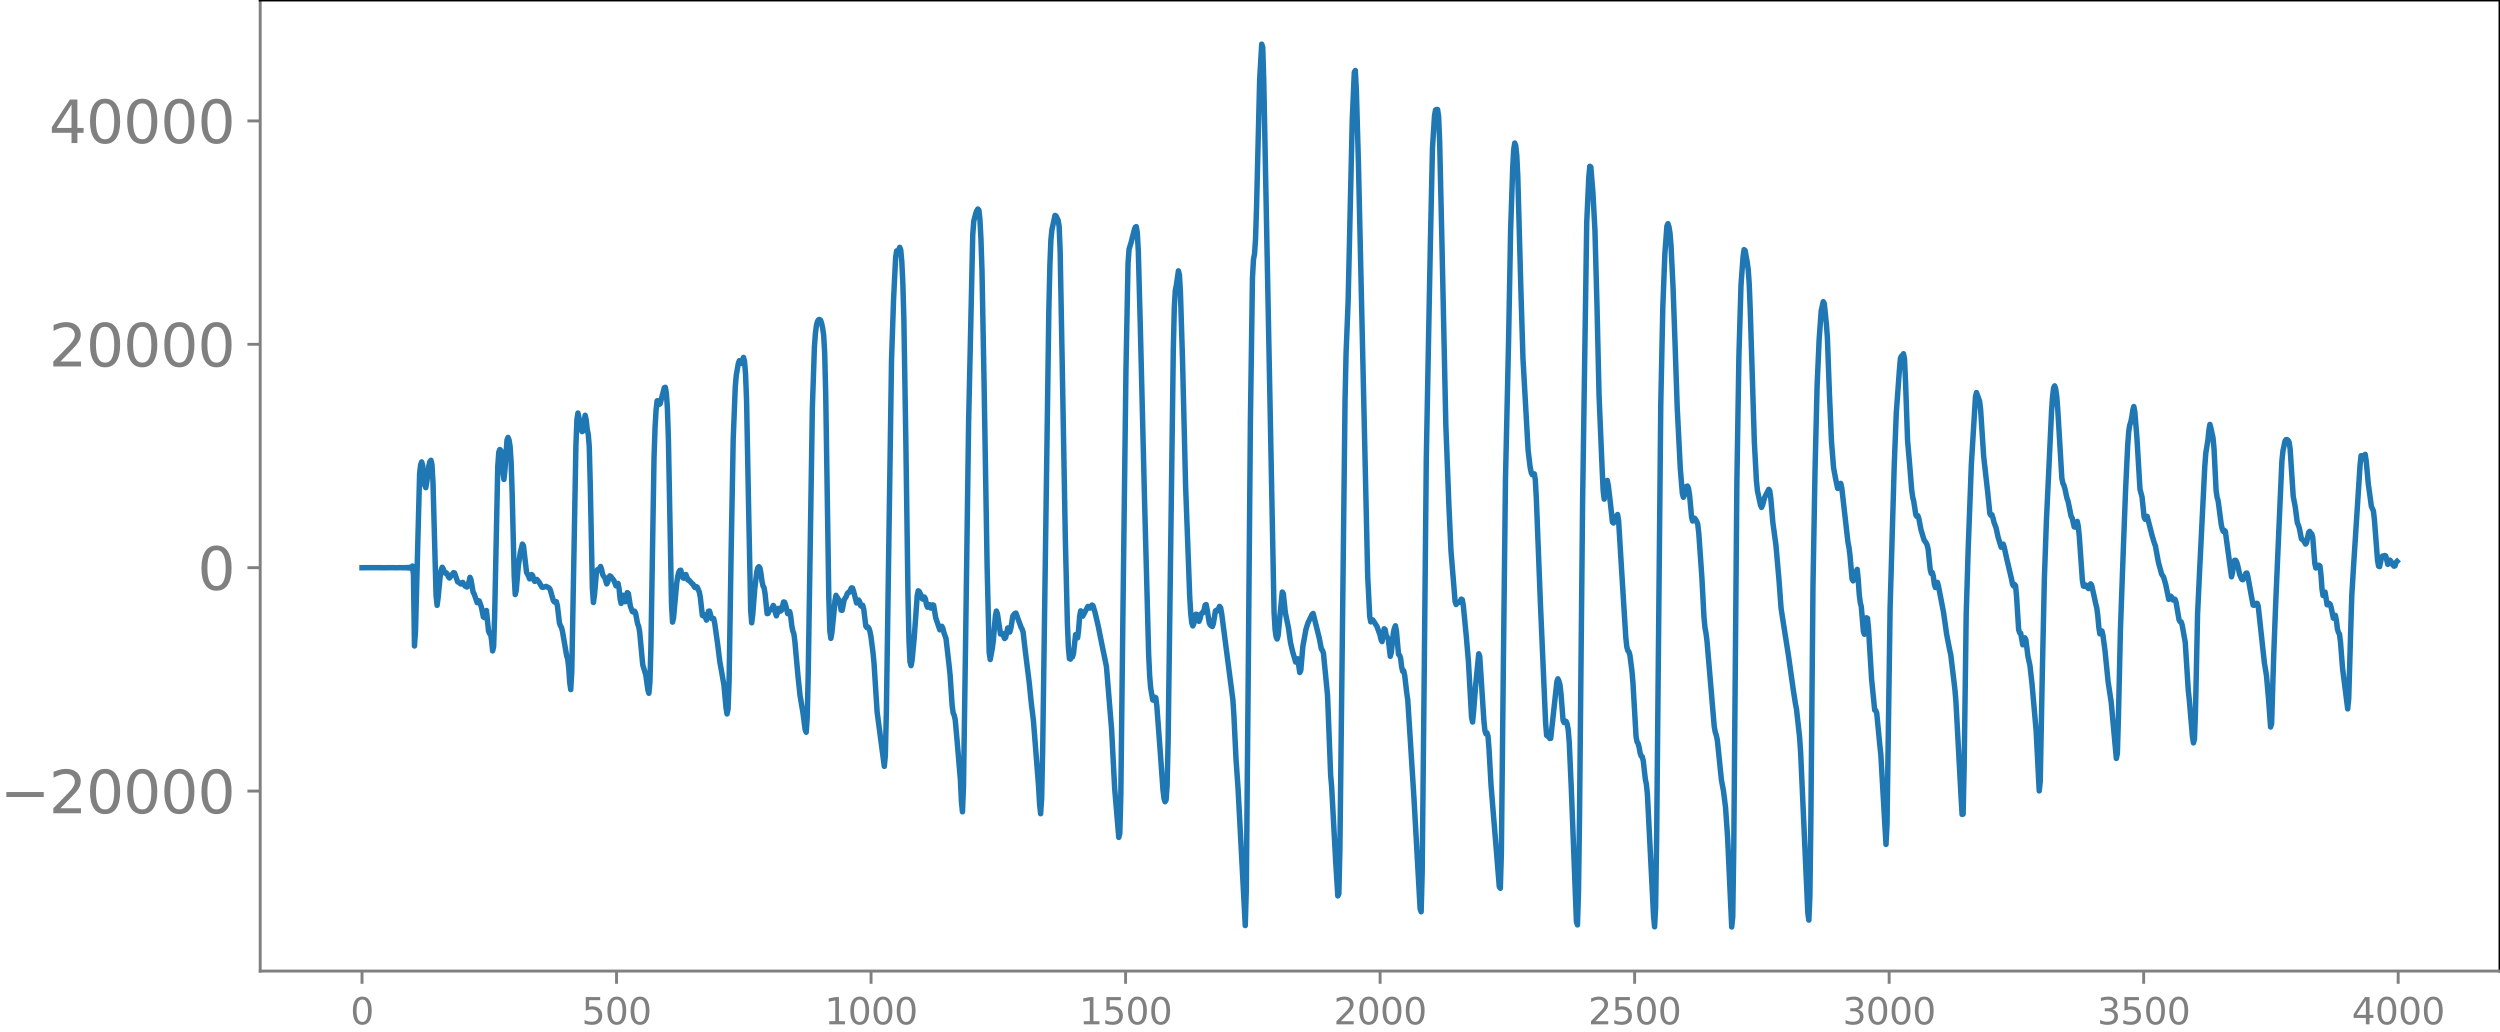 <svg xmlns="http://www.w3.org/2000/svg" xmlns:xlink="http://www.w3.org/1999/xlink" width="913.477" height="377.053" viewBox="0 0 685.107 282.79"><defs><style>*{stroke-linejoin:round;stroke-linecap:butt}</style></defs><g id="figure_1"><path id="patch_1" d="M0 282.79h685.107V0H0v282.79z" style="fill:none"/><g id="axes_1"><path id="patch_2" d="M71.308 266.112h613.8V0h-613.8v266.112z" style="fill:none"/><g id="matplotlib.axis_1"><g id="xtick_1"><g id="line2d_1"><defs><path id="m734a3777f6" d="M0 0v3.5" style="stroke:gray;stroke-width:.8"/></defs><use xlink:href="#m734a3777f6" x="99.207" y="266.112" style="fill:gray;stroke:gray;stroke-width:.8"/></g><g id="text_1" style="fill:gray" transform="matrix(.1 0 0 -.1 96.026 280.71)"><defs><path id="DejaVuSans-30" d="M2034 4250q-487 0-733-480-245-479-245-1442 0-959 245-1439 246-480 733-480 491 0 736 480 246 480 246 1439 0 963-246 1442-245 480-736 480zm0 500q785 0 1199-621 414-620 414-1801 0-1178-414-1799Q2819-91 2034-91q-784 0-1198 620-414 621-414 1799 0 1181 414 1801 414 621 1198 621z" transform="scale(.016)"/></defs><use xlink:href="#DejaVuSans-30"/></g></g><g id="xtick_2"><use xlink:href="#m734a3777f6" id="line2d_2" x="168.958" y="266.112" style="fill:gray;stroke:gray;stroke-width:.8"/><g id="text_2" style="fill:gray" transform="matrix(.1 0 0 -.1 159.414 280.71)"><defs><path id="DejaVuSans-35" d="M691 4666h2478v-532H1269V2991q137 47 274 70 138 23 276 23 781 0 1237-428 457-428 457-1159 0-753-469-1171Q2575-91 1722-91q-294 0-599 50Q819 9 494 109v635q281-153 581-228t634-75q541 0 856 284 316 284 316 772 0 487-316 771-315 285-856 285-253 0-505-56-251-56-513-175v2344z" transform="scale(.016)"/></defs><use xlink:href="#DejaVuSans-35"/><use xlink:href="#DejaVuSans-30" x="63.623"/><use xlink:href="#DejaVuSans-30" x="127.246"/></g></g><g id="xtick_3"><use xlink:href="#m734a3777f6" id="line2d_3" x="238.708" y="266.112" style="fill:gray;stroke:gray;stroke-width:.8"/><g id="text_3" style="fill:gray" transform="matrix(.1 0 0 -.1 225.982 280.71)"><defs><path id="DejaVuSans-31" d="M794 531h1031v3560L703 3866v575l1116 225h631V531h1031V0H794v531z" transform="scale(.016)"/></defs><use xlink:href="#DejaVuSans-31"/><use xlink:href="#DejaVuSans-30" x="63.623"/><use xlink:href="#DejaVuSans-30" x="127.246"/><use xlink:href="#DejaVuSans-30" x="190.869"/></g></g><g id="xtick_4"><use xlink:href="#m734a3777f6" id="line2d_4" x="308.457" y="266.112" style="fill:gray;stroke:gray;stroke-width:.8"/><g id="text_4" style="fill:gray" transform="matrix(.1 0 0 -.1 295.733 280.71)"><use xlink:href="#DejaVuSans-31"/><use xlink:href="#DejaVuSans-35" x="63.623"/><use xlink:href="#DejaVuSans-30" x="127.246"/><use xlink:href="#DejaVuSans-30" x="190.869"/></g></g><g id="xtick_5"><use xlink:href="#m734a3777f6" id="line2d_5" x="378.207" y="266.112" style="fill:gray;stroke:gray;stroke-width:.8"/><g id="text_5" style="fill:gray" transform="matrix(.1 0 0 -.1 365.483 280.71)"><defs><path id="DejaVuSans-32" d="M1228 531h2203V0H469v531q359 372 979 998 621 627 780 809 303 340 423 576 121 236 121 464 0 372-261 606-261 235-680 235-297 0-627-103-329-103-704-313v638q381 153 712 231 332 78 607 78 725 0 1156-363 431-362 431-968 0-288-108-546-107-257-392-607-78-91-497-524-418-433-1181-1211z" transform="scale(.016)"/></defs><use xlink:href="#DejaVuSans-32"/><use xlink:href="#DejaVuSans-30" x="63.623"/><use xlink:href="#DejaVuSans-30" x="127.246"/><use xlink:href="#DejaVuSans-30" x="190.869"/></g></g><g id="xtick_6"><use xlink:href="#m734a3777f6" id="line2d_6" x="447.957" y="266.112" style="fill:gray;stroke:gray;stroke-width:.8"/><g id="text_6" style="fill:gray" transform="matrix(.1 0 0 -.1 435.233 280.71)"><use xlink:href="#DejaVuSans-32"/><use xlink:href="#DejaVuSans-35" x="63.623"/><use xlink:href="#DejaVuSans-30" x="127.246"/><use xlink:href="#DejaVuSans-30" x="190.869"/></g></g><g id="xtick_7"><use xlink:href="#m734a3777f6" id="line2d_7" x="517.707" y="266.112" style="fill:gray;stroke:gray;stroke-width:.8"/><g id="text_7" style="fill:gray" transform="matrix(.1 0 0 -.1 504.983 280.71)"><defs><path id="DejaVuSans-33" d="M2597 2516q453-97 707-404 255-306 255-756 0-690-475-1069Q2609-91 1734-91q-293 0-604 58T488 141v609q262-153 574-231 313-78 654-78 593 0 904 234t311 681q0 413-289 645-289 233-804 233h-544v519h569q465 0 712 186t247 536q0 359-255 551-254 193-729 193-260 0-557-57-297-56-653-174v562q360 100 674 150t592 50q719 0 1137-327 419-326 419-882 0-388-222-655t-631-370z" transform="scale(.016)"/></defs><use xlink:href="#DejaVuSans-33"/><use xlink:href="#DejaVuSans-30" x="63.623"/><use xlink:href="#DejaVuSans-30" x="127.246"/><use xlink:href="#DejaVuSans-30" x="190.869"/></g></g><g id="xtick_8"><use xlink:href="#m734a3777f6" id="line2d_8" x="587.457" y="266.112" style="fill:gray;stroke:gray;stroke-width:.8"/><g id="text_8" style="fill:gray" transform="matrix(.1 0 0 -.1 574.732 280.71)"><use xlink:href="#DejaVuSans-33"/><use xlink:href="#DejaVuSans-35" x="63.623"/><use xlink:href="#DejaVuSans-30" x="127.246"/><use xlink:href="#DejaVuSans-30" x="190.869"/></g></g><g id="xtick_9"><use xlink:href="#m734a3777f6" id="line2d_9" x="657.207" y="266.112" style="fill:gray;stroke:gray;stroke-width:.8"/><g id="text_9" style="fill:gray" transform="matrix(.1 0 0 -.1 644.482 280.71)"><defs><path id="DejaVuSans-34" d="M2419 4116 825 1625h1594v2491zm-166 550h794V1625h666v-525h-666V0h-628v1100H313v609l1940 2957z" transform="scale(.016)"/></defs><use xlink:href="#DejaVuSans-34"/><use xlink:href="#DejaVuSans-30" x="63.623"/><use xlink:href="#DejaVuSans-30" x="127.246"/><use xlink:href="#DejaVuSans-30" x="190.869"/></g></g></g><g id="matplotlib.axis_2"><g id="ytick_1"><g id="line2d_10"><defs><path id="mc143cf68c8" d="M0 0h-3.5" style="stroke:gray;stroke-width:.8"/></defs><use xlink:href="#mc143cf68c8" x="71.308" y="216.789" style="fill:gray;stroke:gray;stroke-width:.8"/></g><g id="text_10" style="fill:gray" transform="matrix(.16 0 0 -.16 0 222.868)"><defs><path id="DejaVuSans-2212" d="M678 2272h4006v-531H678v531z" transform="scale(.016)"/></defs><use xlink:href="#DejaVuSans-2212"/><use xlink:href="#DejaVuSans-32" x="83.789"/><use xlink:href="#DejaVuSans-30" x="147.412"/><use xlink:href="#DejaVuSans-30" x="211.035"/><use xlink:href="#DejaVuSans-30" x="274.658"/><use xlink:href="#DejaVuSans-30" x="338.281"/></g></g><g id="ytick_2"><use xlink:href="#mc143cf68c8" id="line2d_11" x="71.308" y="155.571" style="fill:gray;stroke:gray;stroke-width:.8"/><use xlink:href="#DejaVuSans-30" id="text_11" style="fill:gray" transform="matrix(.16 0 0 -.16 54.127 161.65)"/></g><g id="ytick_3"><use xlink:href="#mc143cf68c8" id="line2d_12" x="71.308" y="94.352" style="fill:gray;stroke:gray;stroke-width:.8"/><g id="text_12" style="fill:gray" transform="matrix(.16 0 0 -.16 13.408 100.431)"><use xlink:href="#DejaVuSans-32"/><use xlink:href="#DejaVuSans-30" x="63.623"/><use xlink:href="#DejaVuSans-30" x="127.246"/><use xlink:href="#DejaVuSans-30" x="190.869"/><use xlink:href="#DejaVuSans-30" x="254.492"/></g></g><g id="ytick_4"><use xlink:href="#mc143cf68c8" id="line2d_13" x="71.308" y="33.134" style="fill:gray;stroke:gray;stroke-width:.8"/><g id="text_13" style="fill:gray" transform="matrix(.16 0 0 -.16 13.408 39.213)"><use xlink:href="#DejaVuSans-34"/><use xlink:href="#DejaVuSans-30" x="63.623"/><use xlink:href="#DejaVuSans-30" x="127.246"/><use xlink:href="#DejaVuSans-30" x="190.869"/><use xlink:href="#DejaVuSans-30" x="254.492"/></g></g></g><path id="line2d_14" d="m99.207 155.575 3.666-.01 2.538.014 1.973-.02 1.41.029.846-.04.846.053.282-.065.282.075.282-.088.282.105.282-.13.282.167.282-.228.282.35.282-.667.282 2.345.281 19.56.282-4.08 1.128-43.202.282-2.364.282-.787.282.98.564 5.45.282.62.282-1.6.564-4.431.282-1.12.282-.358.282 1.086.282 4.892.846 31.023.282 2.753.282-2.065.564-5.93.281-1.737.282-.704.282.5.282.814.282.315.282-.093.282.37.282.711.282.323 1.128-1.462.282.092.846 2.44.282.085.564.494.564-.44.564.973.563.298.282-.247.564-2.408.282.694.564 3.354.282.453.846 2.453.282-.562.282.093.564 1.582.564 2.783.282.203.282-1.578.282-.395.564 5.606.282.719.282-.05.282 1.973.281 2.833.282-1.178.282-8.612.846-40.7.282-3.965.282-.728.282.248.282 2.066.282 3.879.282 2 .282-2.546.564-8.256.282-.704.282.709.282 1.71.282 4.247.282 8.45.564 22.828.282 5.114.282-1.133.564-6.723.563-3.737.564-2.239.282.43.846 7.29.564 1.067.282.743.282-.371.282-.813.282.293.282 1.146.282.446.564-.549.564.666.846 1.457.282.059.845-.28.846.44.282.428.846 2.983.282.413.564-.066.282 1.122.564 4.713.282.795.282.412.282 1.17 1.128 6.603.282.88.282 2.372.282 4.057.281 1.96.282-4.938.564-30.49.564-31.239.282-7.362.282-1.755 1.128 5.089.282-.197.564-4.279.282 1.244.282 2.61.282 1.328.282 3.396.282 10.669.564 27.943.282 4.117.282-1.836.564-6.396.281-.77.282.164.564-1.028.282.775.282 1.384.282.555.282.24.564 1.821.282-.487.282-1.17.282-.555.282.181.846 1.096.564 1.462.564-.667.282 1.428.282 2.8.282 1.263.563-2.253.564 1.786.282-.925.282-1.577.282.214.564 3.545.564 1.46.282.113.282-.252.282.456.564 2.986.282.693.282 1.518.846 9.028.846 2.804.564 4.079.282.941.281-3.038.282-10.173.846-51.39.282-8.288.282-4.744.282-2.52.282-.024.282 1.022.282-.22.846-3.286.282-1.076.282-.113.282 1.616.282 4.07.282 8.639.846 45.026.282 4.999.282-1.224.845-9.254.282-1.985.282-1.136.282-.554.282-.075.564 2.08.282.124.282-.894.282-.123.564 1.52.282-.022.846 1.02.282.12.282.673.282.275.282-.29.282.159.564 1.303.282 1.405.563 5.041.282.142.282-.379.564 1.526.282-.957.282-1.49.282-.037.564 2.057.282-.11.282.095.282 1.235.846 6.035.564 4.57 1.128 6.37.564 6.193.282 1.75.281-1.331.282-7.423.564-35.528.564-30.903.564-14.354.282-3.267.564-3.27.282-.735.564.77.564-1.666.282 1.013.282 3.506.282 7.213.564 29.638.564 28.002.282 3.367.282-2.226.563-7.175.564-4.69.282-1.016.282-.28.282.36.282 1.483.282 2.17.282 1.26.282.46.282 1.667.564 5.465.282-.065.282-.897.282-.149.282.049.564-1.176.282.511.282 1.466.282.873.282-.778.282-1.25.281-.035.282.771.282-.242.564-2.27.282.061.282.797.564 2.346.282-.192.282-.37.282 1.394.282 2.482.282 1.45.282.709.282 2.114.846 9.425.564 5.35.846 5.085.564 4.347.281.7.282-3.992.282-12.304 1.128-72.578.564-16.727.282-3.818.282-2.09.282-1.093.282-.43.282-.083.282.206.282.852.282 1.299.282 1.929.282 4.903.282 11.307.846 55.583.282 9.252.282 2.063.281-1.521.564-5.586.282-3.23.282-1.463.846 1.39.282 1.082.282 1.593.282.044.564-2.929.564-.859.282-.802.282-.307.282-.063.564-1.183.282.03.282.775.846 3.318.282-.278.281-.53.282.464.282 1.09.282.204.282-.314.282 1.057.564 4.658.282.4.282-.18.282.34.282.86.282 1.435.564 4.386.282 2.915.846 13.36 1.973 14.916.282-2.92.282-12.068 1.41-96.228.564-16.782.564-11.476.282-1.786.282.093.282-.36.282-.705.282.75.282 3.146.282 5.8.282 9.753.564 34.907.564 40.734.282 12.725.281 5.817.282.998.282-1.44.564-5.87.846-11.856.282-1.337.282.192.564 1.14.282.89.282.069.282-.579.282.487.282 1.632.282.649.282-.652.282-.042.282.91.282.048.282-.905.282.112.564 3.462 1.127 3.273.564-.96.282.583.282 1.187.564 1.546.846 7.362.282 2.734.564 8.385.282 2 .282.607.282 1.289.564 6.355.846 10.047.282 5.943.281 2.79.282-6.756.564-38.782.846-61.337 1.128-51.222.282-3.772.564-2.147.282-.756.282-.414.282.318.282 2.55.282 5.434.282 8.558.564 30.481.846 50.886.563 23.315.282 1.92.564-3.01.282-2.14.564-6.743.282-1.39.282.694.846 5.592h.282l.282-.153.564 1.395.282-.284.564-2.603.282.447.282.667.282-.955.564-3.462.563-.69.282-.095 1.41 3.877.282.497.282.832.564 4.946 1.128 9.068.564 5.627.564 4.585 1.41 17.996.282 4.902.281 2.652.282-4.123.282-13.332 1.692-120.566.282-12.108.282-7.132.282-2.782.846-3.908.282.143.564 1.158.282 1.672.282 6.772.564 30.768.846 47.631.563 23.378.282 6.773.282 3.148.282.149.282-.622.282.01.282-.955.564-5.16.564.882.282-2.373.282-3.639.282-1.38.564 1.452 1.41-2.67.564.46.564-.834.281.215.564 1.903.846 3.602.846 4.242 1.41 6.883 1.41 17.155.846 16.268 1.127 13.407.282-1.07.282-10.511.564-48.858.846-67.948.564-28.874.282-3.915.564-1.847.846-3.347.282-.825.282-.18.282 1.636.282 5.086.564 21.27 1.128 46.37 1.127 42.453.282 6.15.282 3.48.564 3.261.282.092.282-.845.282.148.282 2.272.846 11.262.846 11.787.282 2.305.282.875.282-.45.282-4.001.282-12.25 1.41-106.766.281-11.957.282-4.752.282-1.361.564-3.943.282 1.116.282 4.985.564 18.388.846 34.602 1.128 30.27.282 4.6.282 2.518.282.822.282-.607.564-2.601.281.073.564 1.878.282-.664.282-1.243.282-.431.282-.026.282-.812.282-1.277.282-.146.282 1.47.564 3.552.282.602.564.4.282-.8.564-3.483.282-.2.282.195.564-1.226.282.326.282 1.501 3.101 23.835.282 4.38.564 11.75.564 8.116 1.974 37.556.282-9.628.564-62.646.563-66.086.564-39.176.282-5.053.282-1.434.282-4.134.282-9.004.846-34.672.564-9.716.282.85.282 9.216 2.82 145.582.282 4.783.281 1.975.282.608.282-1.008.564-6.152.564-5.706.282.414.564 5.268.846 4.12.564 4.05.564 2.425.846 2.92.564-.915.564 3.77.282-.582.563-6.578.846-4.652.564-1.802 1.128-2.328.282-.237 1.692 6.822.564 2.951.282.315.282.79 1.127 11.57.846 21.754.282 3.33 1.128 20.915.564 8.952.282-.588.282-12.145.564-48.576.846-74.354.282-12.97.564-14.22.564-25.069.564-24.54.563-13.275.282-.46.282 5.296.564 19.863 2.538 113.253.564 11.23.282 1.454.564-.53 1.128 1.765.845 2.354.282 1.272.282.542.564-3.505.282.225.282 1.536.564 1.04.564 4.745.282-1.076.564-5.397.282-1.212.282-.685.282 1.507.564 6.322.282.23.282.773.282 2.352.282 1.278.282-.135.282 1.25.563 4.831.282 1.939 1.128 17.833.564 8.974 1.692 30.386.282.827.282-10.67.564-54.95.564-58.541.564-29.942.564-29.657.563-25.446.564-9.016.282-1.497.282-.154.282.025.282 2.027.282 6.856.564 24.872 1.128 52.77.846 22.175.564 12.259 1.128 13.873.282.818.282-.412.281-.193.282.041.282-.364.282-.55.282.17.282 1.573.846 8.772.564 6.694.564 10.087.282 5.035.282 1.35.282-2.824.564-7.335.846-8.54.282.752.564 8.833.563 8.721.282 2.72.282.909.282-.245.282.874.282 3.532.564 10.106 2.256 27.667.282.394.282-9.592.564-53.178.564-49.445.846-37.69.563-30.514.564-16.807.282-5.222.282-1.775.282.764.282 2.697.282 5.852.846 31.061.564 18.613 1.41 25.193.564 4.684.282 1.39.282.628.564-.237.282 1.599.281 5.108 1.128 29.033 1.41 32.452.282 3.483.282.231.282-.256.282.859.282-.029 1.692-15.59.282-.714.282.656.282 1.022.282 2.485.563 7.221.282.608.282-.441.282.137.282.71.282 1.537.282 3.418.564 12.613 1.41 36.626.282.842.282-8.899.282-20.745.846-86.526 1.128-76.253.563-12.36.282-3.106.282.191.564 6.854.564 10.537.564 20.826.564 24.488.846 20.073.282 5.937.282 2.305.282-1.675.282-2.719.282-.734.282 1.398.564 4.77.564 5.228.282.277.845-1.967.282-.371.282 1.702 1.128 18.417.846 13.58.282 2.6.282 1.019.282.262.282.956.564 4.402.282 3.373.846 14.614.282 1.419.282.41.282 1.088.282 1.594.281.789.282.137.282 1.166.564 5.005.282 1.334.282 2.69 1.692 33.546.282 2.894.282-5.309.282-18.939 1.128-118.69.564-26.938.564-14.612.563-7.557.282-.647.282.894.282 1.704.282 3.468.564 11.686.564 15.907.564 16.748.846 16.645.564 6.912.282 1.02.282-.574.564-2.409.282-.094.282.644.282 1.774.564 6.147.281 1.015.282-.536.282-.228.564.863.282.843.282 2.456.846 12.1.564 10.73.282 3.004.282 1.52.282 2.208 1.974 23.356.282 1.544.282.862.282 1.279 1.127 10.948.564 3.04.564 4.51.564 8.21 1.128 24.529.282-2.765.282-19.101.846-99.82.564-34.915.564-19.192.564-7.815.282-2 .281.223.564 3.09.282 2.062.282 3.902.282 7.093 1.128 36.371.564 10.517.282 2.809.846 3.945.282.623.282-.627.564-2.104 1.128-2.216.282.404.282 2.115.563 6.565.846 6.223.846 9.654.564 7.644.564 3.682 1.41 8.947 1.41 10.032.564 3.561.282 1.465.845 7.664.282 4.127 1.974 44.02.282 1.935.282-6.511.282-22.061.564-62.96.564-31.767.564-23.047.564-12.8.564-7.84.563-2.485.282.517.564 5.512.282 3.754.564 15.465.564 13.092.564 7.135.564 3.08.564 2.624.282-.098.282-.923.282-.355.282 1.237 1.692 14.882.282 1.44.281 2.254.564 6.359.282.542.282-.335.282-.737.282-1.55.282-.527.282 2.772.282 4.157.282 2.185.282 1.113.564 6.734.282.817.564-4.52.282.133.282 2.816.846 13.844.846 8.504.281.112.282.702.846 8.793.282 2.65 1.128 19.748.282 4.808.282-5.479.846-59.347 1.128-38.958.564-14.453.846-11.631.282-3.294.281-.67.282.055.282-.69.282 1.358.282 6.26.564 16.207.564 6.513.564 7.005.282 2.001.282 1.13.564 3.668.282.456.282-.211.282.85.564 2.955.846 2.825.564.814.282.572.281 1.185.564 5.514.282 1.106.282-.26.282.968.282 2.245.282.898.282-.898.282-.51.282.997.846 4.334.564 2.969.846 5.95.846 4.375.282 1.193 1.127 9.482.282 3.322 1.41 26.13.282 4.848.282-.092.282-12.658.564-42.043.564-18.533.846-22.506 1.128-18.572.282-1.212.846 2.346.281 2.256.846 12.921 1.128 10.019.564 5.66.282.451.282-.175.282.85.282 1.202.564 1.51.564 2.567.846 2.783.564-.855.282.868.563 2.636 1.41 5.999.282 1.45.282.513.282-.416.282.348.282 3.058.564 8.963.282.873.282.122.564 3.186.282-.573.282-1.351.282.51.564 4.491.564 2.624.563 4.987 1.128 12.848.846 16.488.282-2.616.564-29.507.564-25.98.564-15.968 1.41-30.035.282-4.018.282-2.3.282-.563.282.788.282 1.998.282 3.517 1.127 18.943.282 1.442.282.537.282.98.564 2.617.282.722.846 4.18.282.457.564 2.448.282.087.282-1.134.282-.446.282 1.365.282 2.85.846 11.97.282 1.563.281.051.282-.375.282.112.282.628.282.257.564-1.317.282.363.564 2.524.564 2.65.282 1.074.282 2.215.282 3.167.282 1.72.564-.782.282 1.227.564 4.225.846 8.47.845 5.561 1.41 15.439.282-1.341.282-9.501.564-24.643.846-23.402.564-14.755.564-11.913.282-3.908.282-1.843.282-.85.282-1.291.282-2.002.282-.975.282 1.473.563 7.007.846 14.193.564 2.105.564 5.508.282.61.282-.73.282-.075 1.41 5.513.564 1.85.282.751.846 4.6.564 2.02.282 1.058.563.89.564 1.975.846 4.096.282-.29.282-.575.282.356.282.662.564-.205.282.735.846 4.922.282.49.282.05.282.865.846 4.761.846 13.344.281 2.519.846 9.98.282 1.712.282-1.1.282-7.845.564-26.313.564-12.05 1.41-28.384.282-3.732.564-3.443.282-2.802.282-1.607.282 1.068.564 2.591.282 3.013.563 11.37.282 1.976.282.907.846 6.452.282 1.316.282.633.282-.308.282.285 1.692 12.462.282-1.183.282-2.206.282-1.129.282-.014.282.463.282.955.564 2.528.563 1.261.282.13.282-.387.564-1.391.282-.055.282 1.081.846 4.687.564 3.016.282.054.282-.421.282-.124.282.016.282.778 1.692 15.578.564 3.419.563 6.375.564 7.73.282-.908.564-18.444.564-14.738 1.128-26.142.564-12.668.282-2.732.564-2.692.282-.437.282.003.282.177.282.536.282 1.847.845 12.946.564 2.975.564 4.332.282.598.282.908.564 2.893.564.404.564 1.01.282-.36.564-2.821.282-.302.282.506.282.176.282.98.564 7.133.282 1.244.282-.548.282-.195.281-.004.282.212.282 2.36.282 3.906.282 1.823.282-.865.282-.083.564 3.487.282-.044.282-.35.282.26.282.974.564 2.82.282-.298.282-.475.282 1.382.282 2.321.282.99.282.417.282 2.243.564 7.15 1.41 11.13.281-2.838.564-19.45.282-8.935.564-9.2 1.692-26.326.282-2.633h.282l.282.834.564-1.202.282 1.825.564 6.212.564 4.1.281 2.107.564 1.246.282 2.503.846 10.982.282 1.645.282.148.564-2.638.282-.285.282.14.282-.272.282.11.564 2.319.282-.406.282-.763.282.304.282.73.564.63.282-.085.282-.94.281-.289h0" clip-path="url(#pcb0e7e0faf)" style="fill:none;stroke:#1f77b4;stroke-width:1.5;stroke-linecap:square"/><path id="patch_3" d="M71.308 266.112V0" style="fill:none;stroke:gray;stroke-width:.8;stroke-linejoin:miter;stroke-linecap:square"/><path id="patch_4" d="M685.107 266.112V0" style="fill:none;stroke:#000;stroke-width:.8;stroke-linejoin:miter;stroke-linecap:square"/><path id="patch_5" d="M71.308 266.112h613.8" style="fill:none;stroke:gray;stroke-width:.8;stroke-linejoin:miter;stroke-linecap:square"/><path id="patch_6" d="M71.308 0h613.8" style="fill:none;stroke:#000;stroke-width:.8;stroke-linejoin:miter;stroke-linecap:square"/></g></g><defs><clipPath id="pcb0e7e0faf"><path d="M71.308 0h613.8v266.112h-613.8z"/></clipPath></defs></svg>